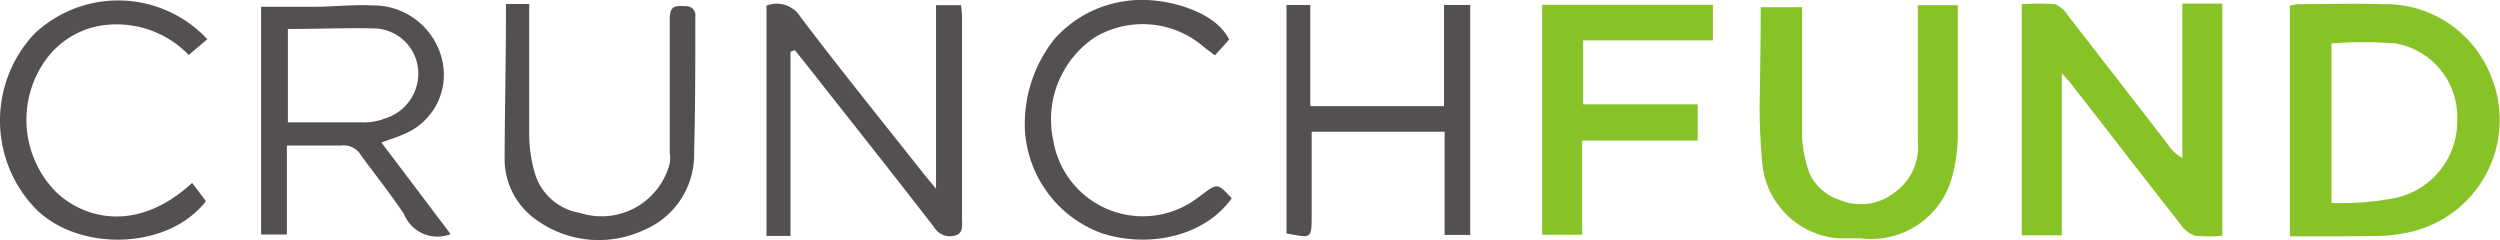 <svg id="Layer_1" data-name="Layer 1" xmlns="http://www.w3.org/2000/svg" viewBox="0 0 125.05 12.02"><defs><style>.cls-1{fill:#87c226}.cls-2{fill:#54504f}</style></defs><title>_crunchFund</title><g id="XXrRWB.tif"><path class="cls-1" d="M340.59 298.07v8.11h-2v-11.56a11.84 11.84 0 0 1 1.66 0 1.27 1.27 0 0 1 .62.53q2.54 3.26 5.06 6.53a2 2 0 0 0 .69.63v-7.72h2v11.61a7.09 7.09 0 0 1-1.36 0 1.39 1.39 0 0 1-.7-.53c-1.83-2.33-3.63-4.67-5.45-7-.11-.16-.26-.3-.52-.6zM352 306.23V294.7a1.83 1.83 0 0 1 .37-.08c1.43 0 2.86-.05 4.29 0a5.66 5.66 0 0 1 5.36 3.5 5.75 5.75 0 0 1-4.28 7.95 7.34 7.34 0 0 1-1.32.14c-1.42.03-2.88.02-4.42.02zm2.06-1.67a13.78 13.78 0 0 0 3.31-.27 3.92 3.92 0 0 0 3-3.88 3.73 3.73 0 0 0-3.1-3.83 21 21 0 0 0-3.19 0v8zM325.53 294.77h2.07v6.45a6.19 6.19 0 0 0 .38 1.88 2.49 2.49 0 0 0 1.47 1.3 2.73 2.73 0 0 0 2.8-.38 2.78 2.78 0 0 0 1.14-2.52v-6.15-.68h2v6.61a8.29 8.29 0 0 1-.27 1.92 4.19 4.19 0 0 1-4.59 3.13h-1.14a4.15 4.15 0 0 1-3.78-3.74 30.34 30.34 0 0 1-.13-3.26c.03-1.53.05-3.03.05-4.56zM316.6 306.15h-2v-11.5h8.54v1.78h-6.49v3.2h5.73v1.81h-5.78v4.71z" transform="translate(-237.46 -294.41)"/><path class="cls-2" d="M277 297v9.21h-1.2v-11.52a1.4 1.4 0 0 1 1.71.58c2 2.64 4.12 5.26 6.19 7.88l.58.7v-9.18h1.25a5.34 5.34 0 0 1 .05.55v10.12c0 .33.08.73-.34.85a.93.93 0 0 1-1.06-.42c-2.11-2.73-4.26-5.43-6.39-8.14l-.57-.71zM260 306.12a1.8 1.8 0 0 1-2.33-1c-.67-1-1.46-2-2.16-2.95a1 1 0 0 0-1-.48h-2.7v4.45h-1.29v-11.39h2.58c1 0 2-.12 3-.07a3.54 3.54 0 0 1 3.45 2.62 3.21 3.21 0 0 1-1.84 3.8c-.35.16-.72.27-1.17.44zm-8.14-10.26v4.67h3.7a2.85 2.85 0 0 0 1.14-.19 2.35 2.35 0 0 0 1.67-2.51 2.26 2.26 0 0 0-2.28-2c-1.37-.03-2.77.03-4.22.03zM303.07 301v4.09c0 1.34 0 1.21-1.26 1v-11.43H303v5.06h6.69v-5.06H311v11.5h-1.28V301h-6.69zM262.77 294.61h1.16v6.54a7 7 0 0 0 .28 1.91 2.82 2.82 0 0 0 2.26 2 3.52 3.52 0 0 0 4.49-2.48 1.64 1.64 0 0 0 0-.53v-6.62c0-.65.15-.76.78-.71a.46.46 0 0 1 .5.54c0 2.26 0 4.52-.06 6.77a4.09 4.09 0 0 1-2.52 3.89 5.33 5.33 0 0 1-5.34-.49 3.72 3.72 0 0 1-1.62-3c.01-2.55.07-5.14.07-7.82zM298.94 296.39l-.71.79-.54-.41a4.68 4.68 0 0 0-5.44-.51 4.94 4.94 0 0 0-2.11 5.15 4.54 4.54 0 0 0 7.22 2.9l.19-.14c.81-.61.81-.61 1.52.16-1.39 1.94-4.19 2.49-6.49 1.75a5.86 5.86 0 0 1-3.85-5.1 6.81 6.81 0 0 1 1.5-4.65 5.81 5.81 0 0 1 3.49-1.86c1.83-.3 4.54.46 5.22 1.92zM247.83 296.37l-.93.79a5 5 0 0 0-4.6-1.43 4.26 4.26 0 0 0-2.55 1.67 5.14 5.14 0 0 0 .53 6.63c1.35 1.28 4 2.09 6.79-.47l.69.91c-1.82 2.38-6.18 2.58-8.43.47a6.34 6.34 0 0 1-.15-8.84 6.1 6.1 0 0 1 8.65.27z" transform="translate(-237.46 -294.41)"/></g></svg>